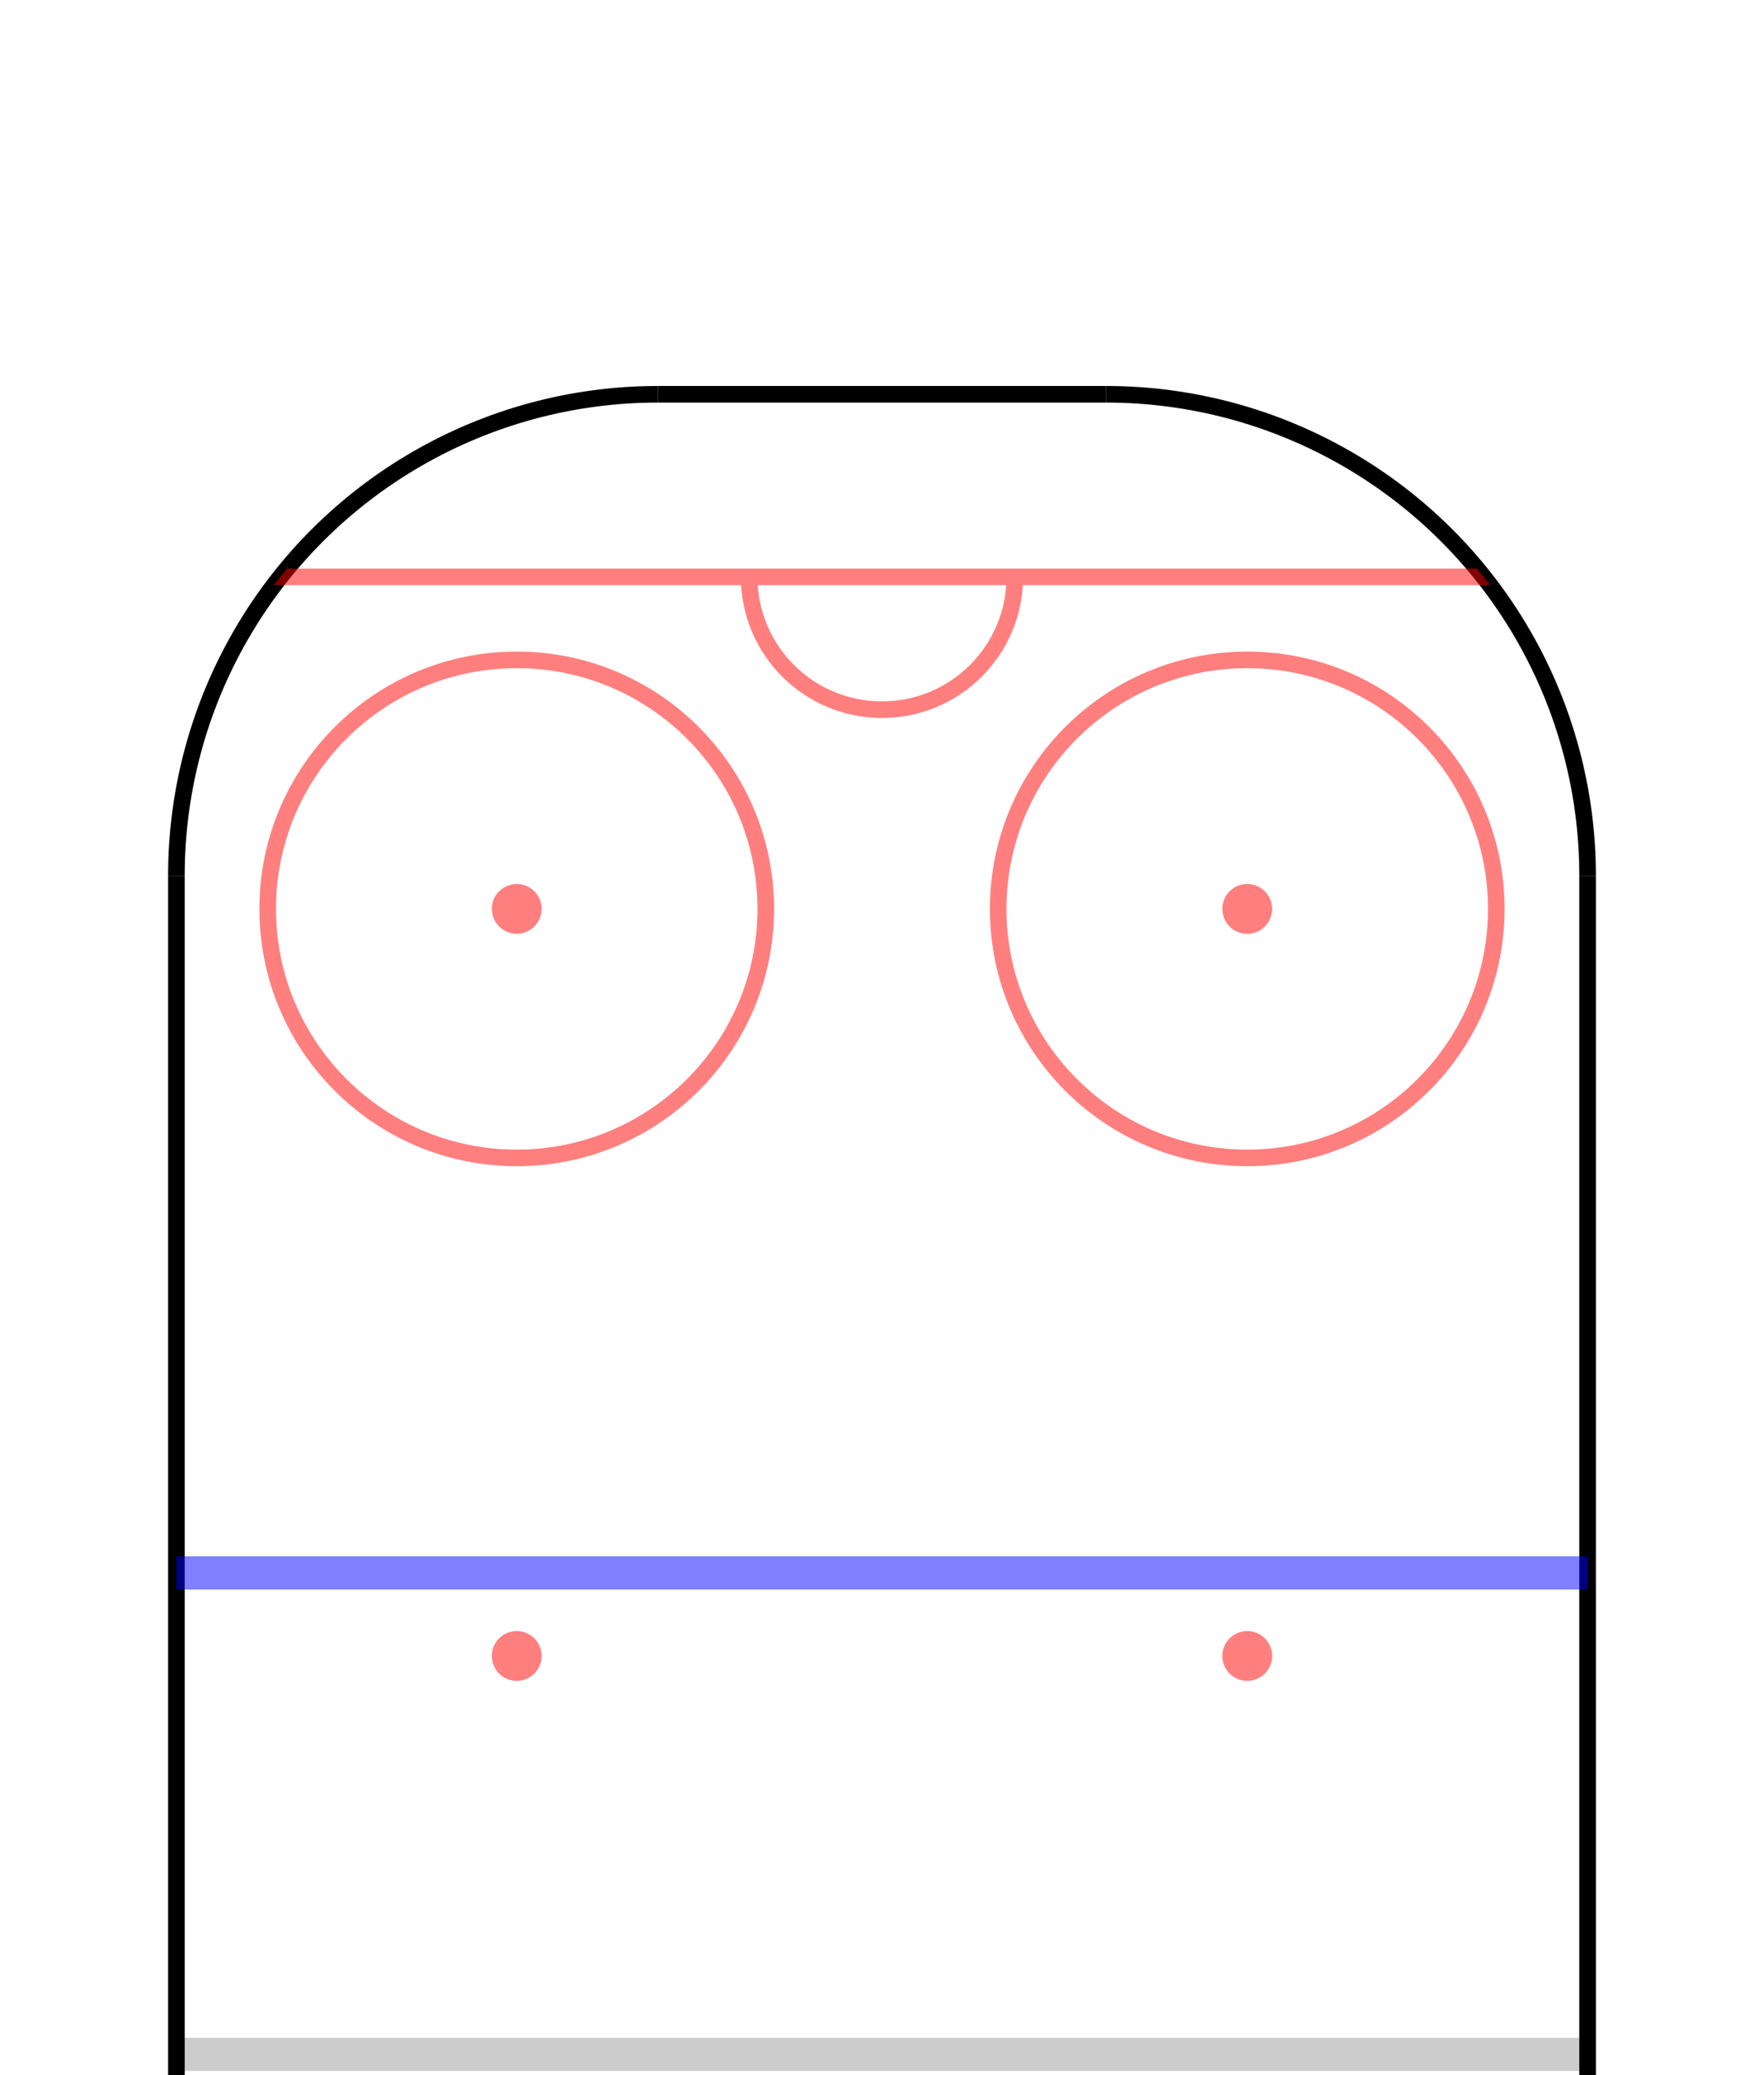 <?xml version='1.0' encoding='ASCII' standalone='yes'?>
<svg xmlns="http://www.w3.org/2000/svg" xmlns:xlink="http://www.w3.org/1999/xlink" version="1.1" width="8.5cm" viewBox="0 0 8.5 10.0" height="10.0cm">
  <g>
    <g>
      <g transform="translate(4.25, 5.8) scale(1 1) translate(0, 0) scale(0.08 0.08) "><defs>
<g opacity="1.0" id="d0">
<path d="M-71,-42.5 L71,-42.5" stroke-width="1" stroke="black"/>
<path d="M-100,-13.5 L-100,13.5" stroke-width="1" stroke="black"/>
<path d="M100,-13.5 L100,13.5" stroke-width="1" stroke="black"/>
<path d="M-71,42.5 L71,42.5" stroke-width="1" stroke="black"/>
<circle cx="-71" cy="-13.5" r="29" stroke-dasharray="45.553 136.659" stroke-dashoffset="-91.106" fill="none" stroke-width="1" stroke="black"/>
<circle cx="-71" cy="13.5" r="29" stroke-dasharray="45.553 136.659" stroke-dashoffset="-45.553" fill="none" stroke-width="1" stroke="black"/>
<circle cx="71" cy="13.5" r="29" stroke-dasharray="45.553 136.659" stroke-dashoffset="-0.0" fill="none" stroke-width="1" stroke="black"/>
<circle cx="71" cy="-13.5" r="29" stroke-dasharray="45.553 136.659" stroke-dashoffset="-136.659" fill="none" stroke-width="1" stroke="black"/>
<path d="M0,-42.5 L0,42.5" fill="none" opacity="0.2" stroke-width="2" stroke="black"/>
</g>
<clipPath id="d1">
<path d="M-71,-42.5 L71,-42.5" stroke-width="1" stroke="black"/>
<path d="M-100,-13.5 L-100,13.5" stroke-width="1" stroke="black"/>
<path d="M100,-13.5 L100,13.5" stroke-width="1" stroke="black"/>
<path d="M-71,42.5 L71,42.5" stroke-width="1" stroke="black"/>
<circle cx="-71" cy="-13.5" r="29" stroke-dasharray="45.553 136.659" stroke-dashoffset="-91.106" fill="none" stroke-width="1" stroke="black"/>
<circle cx="-71" cy="13.5" r="29" stroke-dasharray="45.553 136.659" stroke-dashoffset="-45.553" fill="none" stroke-width="1" stroke="black"/>
<circle cx="71" cy="13.5" r="29" stroke-dasharray="45.553 136.659" stroke-dashoffset="-0.0" fill="none" stroke-width="1" stroke="black"/>
<circle cx="71" cy="-13.5" r="29" stroke-dasharray="45.553 136.659" stroke-dashoffset="-136.659" fill="none" stroke-width="1" stroke="black"/>
<rect x="-71" y="-42.5" width="142" height="85" fill="none"/>
</clipPath>
<g opacity="0.5" clip-path="url(#d1)" id="d2">
<path d="M-89,-42.5 L-89,42.5" fill="none" stroke-width="1" stroke="red"/>
<path d="M89,-42.5 L89,42.5" fill="none" stroke-width="1" stroke="red"/>
<path d="M-29,-42.5 L-29,42.5" fill="none" stroke-width="2" stroke="blue"/>
<path d="M29,-42.5 L29,42.5" fill="none" stroke-width="2" stroke="blue"/>
<circle cx="-89" cy="0" r="8" stroke-dasharray="25.133 25.133" stroke-dashoffset="-37.699" fill="none" stroke-width="1" stroke="red"/>
<circle cx="89" cy="0" r="8" stroke-dasharray="25.133 25.133" stroke-dashoffset="-12.566" fill="none" stroke-width="1" stroke="red"/>
<circle cx="-69" cy="22" r="15" fill="none" stroke-width="1" stroke="red"/>
<circle cx="69" cy="22" r="15" fill="none" stroke-width="1" stroke="red"/>
<circle cx="-69" cy="-22" r="15" fill="none" stroke-width="1" stroke="red"/>
<circle cx="69" cy="-22" r="15" fill="none" stroke-width="1" stroke="red"/>
<circle cx="-69" cy="22" r="1" fill="red" stroke-width="1" stroke="red"/>
<circle cx="69" cy="22" r="1" fill="red" stroke-width="1" stroke="red"/>
<circle cx="-69" cy="-22" r="1" fill="red" stroke-width="1" stroke="red"/>
<circle cx="69" cy="-22" r="1" fill="red" stroke-width="1" stroke="red"/>
<circle cx="-24" cy="22" r="1" fill="red" stroke-width="1" stroke="red"/>
<circle cx="24" cy="22" r="1" fill="red" stroke-width="1" stroke="red"/>
<circle cx="-24" cy="-22" r="1" fill="red" stroke-width="1" stroke="red"/>
<circle cx="24" cy="-22" r="1" fill="red" stroke-width="1" stroke="red"/>
</g>
</defs>
<use xlink:href="#d0" x="51.25" y="0" transform="rotate(90) scale(1)"/>
<use xlink:href="#d2" x="51.25" y="0" transform="rotate(90) scale(1)"/>
</g>
    </g>
  </g>
</svg>
